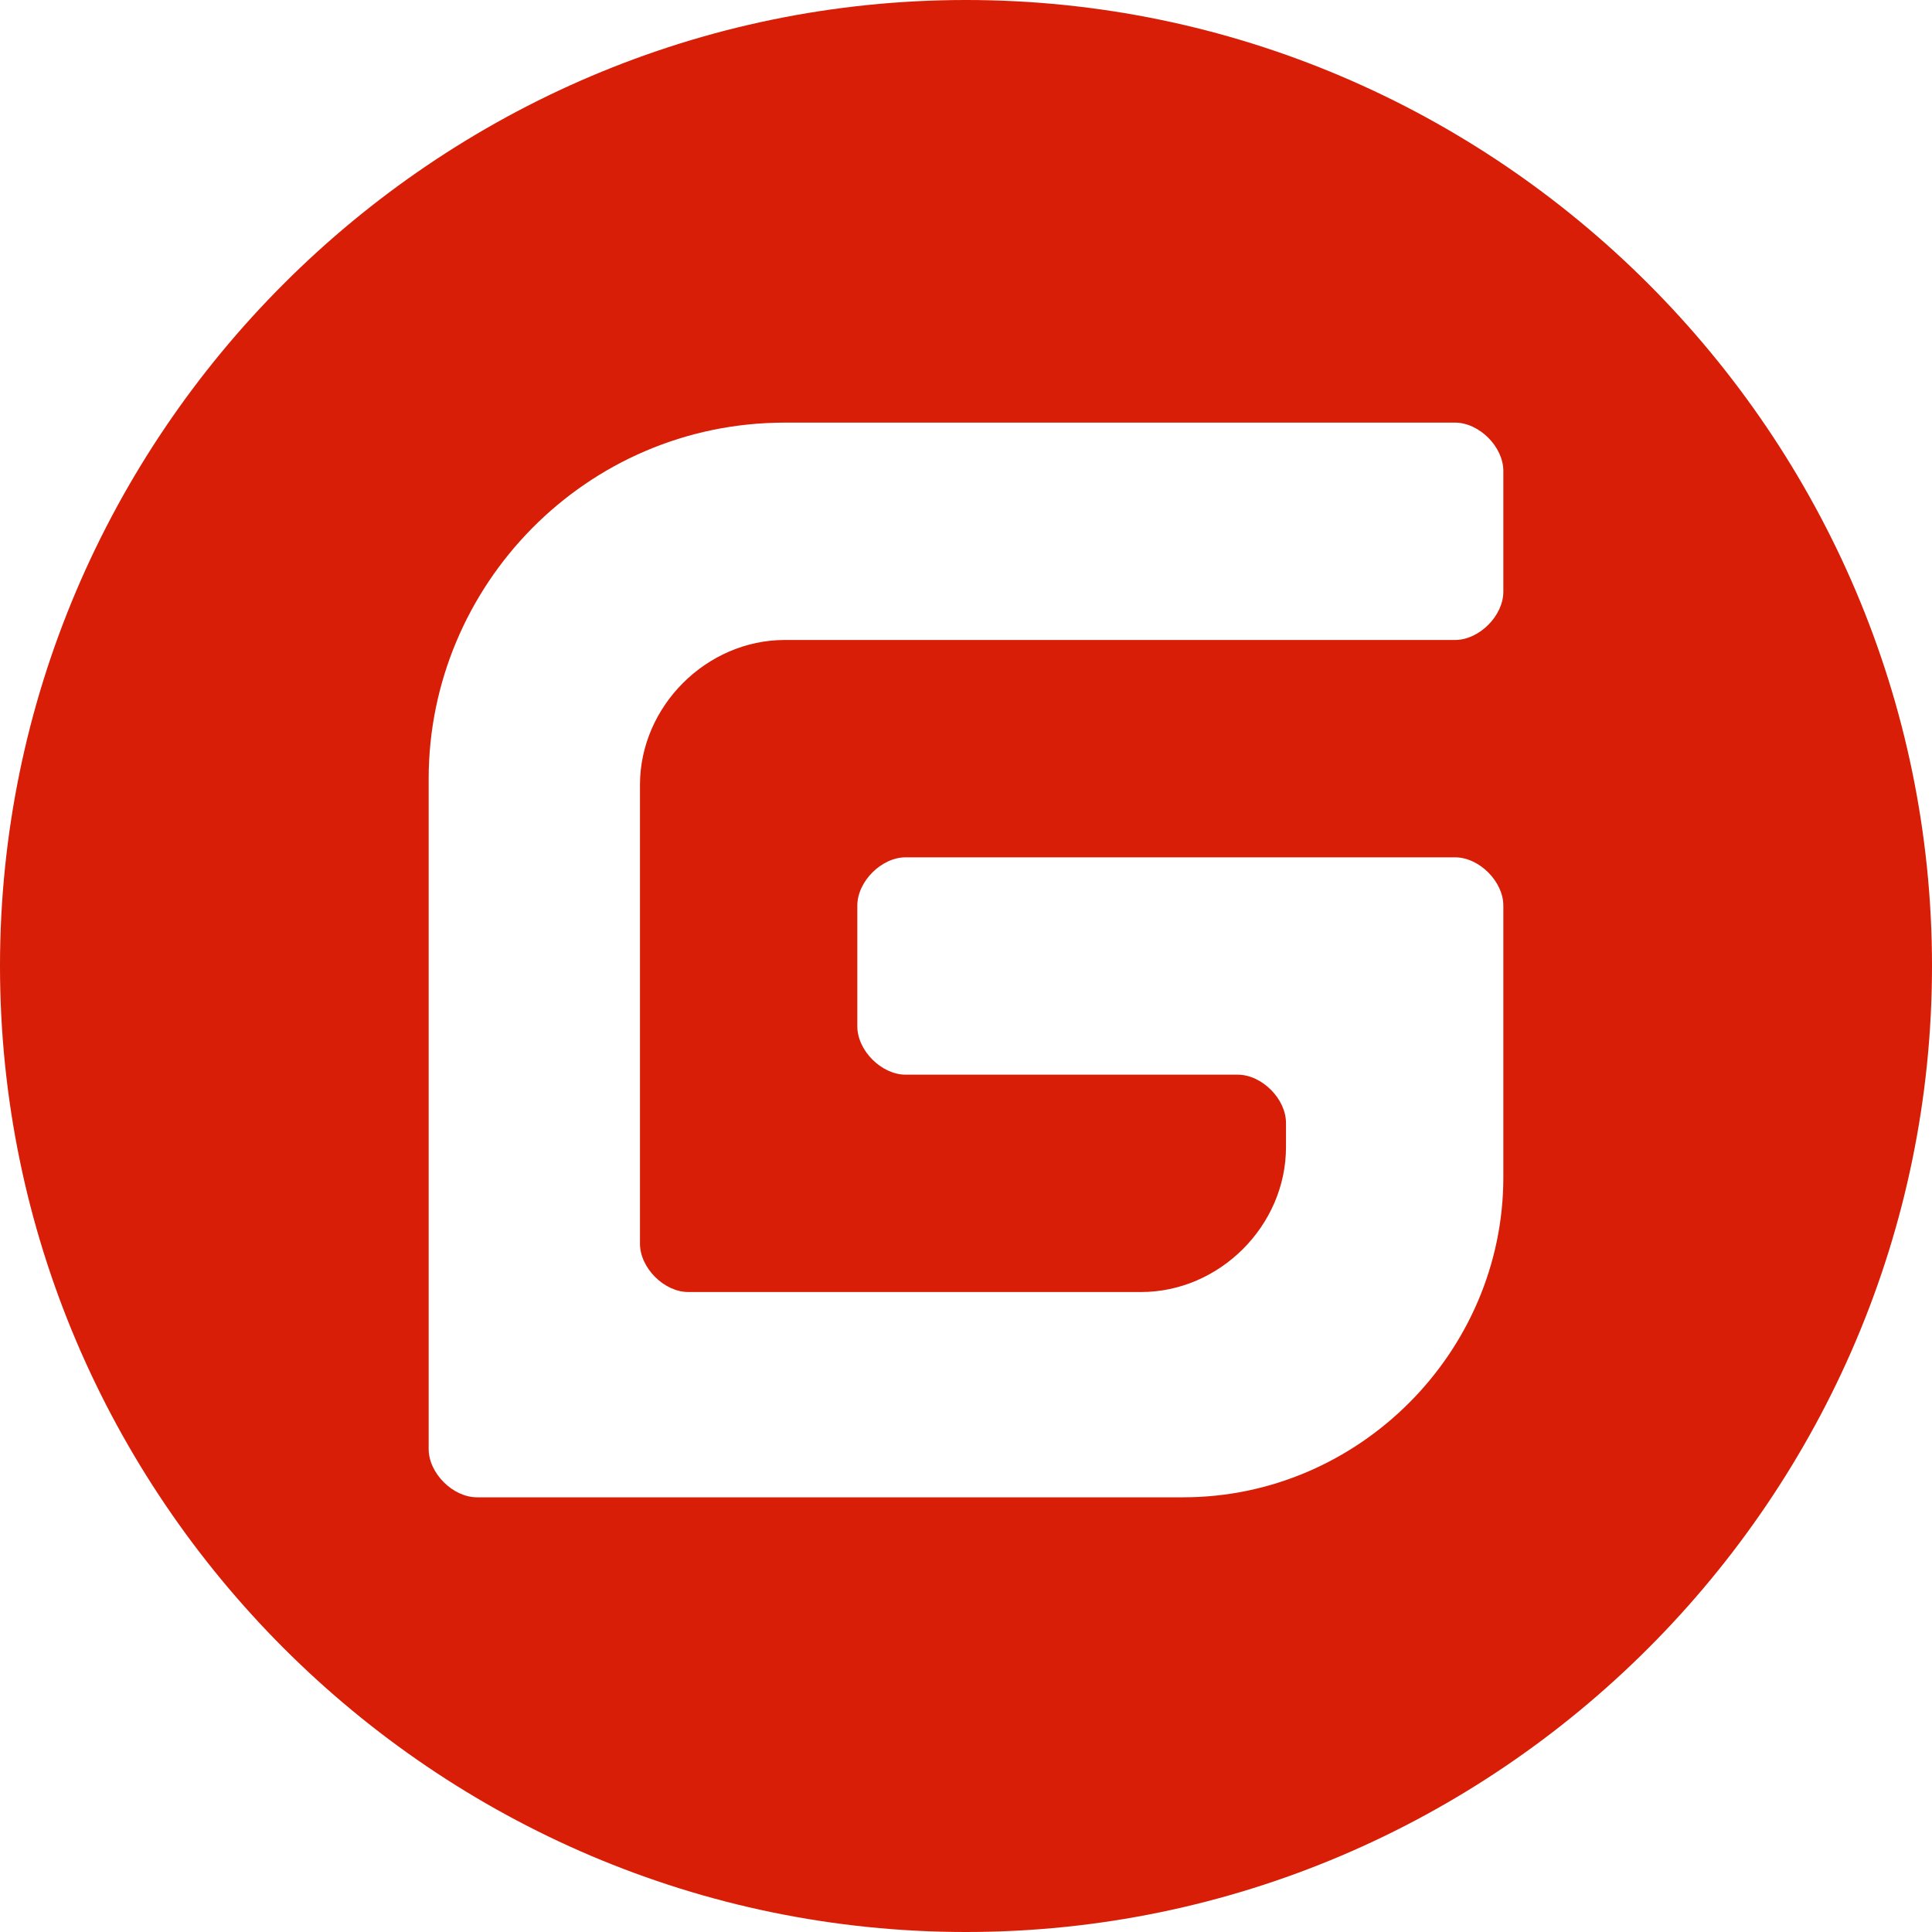 <?xml version="1.0" standalone="no"?><!DOCTYPE svg PUBLIC "-//W3C//DTD SVG 1.1//EN" "http://www.w3.org/Graphics/SVG/1.1/DTD/svg11.dtd"><svg t="1597220172490" class="icon" viewBox="0 0 1024 1024" version="1.1" xmlns="http://www.w3.org/2000/svg" p-id="1496" xmlns:xlink="http://www.w3.org/1999/xlink" width="200" height="200"><defs><style type="text/css"></style></defs><path d="M512 1024C230.4 1024 0 793.6 0 512S230.4 0 512 0s512 230.4 512 512-230.4 512-512 512z m259.2-569.6H480c-12.8 0-25.6 12.8-25.6 25.6v64c0 12.8 12.8 25.6 25.6 25.6h176c12.8 0 25.6 12.8 25.6 25.6v12.8c0 41.6-35.2 76.8-76.8 76.8h-240c-12.8 0-25.6-12.8-25.6-25.6V416c0-41.6 35.2-76.8 76.8-76.8h355.2c12.8 0 25.6-12.8 25.6-25.6v-64c0-12.8-12.8-25.6-25.6-25.6H416c-105.6 0-188.8 86.4-188.8 188.8V768c0 12.8 12.8 25.6 25.6 25.6h374.4c92.8 0 169.6-76.8 169.6-169.6v-144c0-12.8-12.8-25.6-25.6-25.6z" fill="#d81e06" p-id="1497"></path></svg>